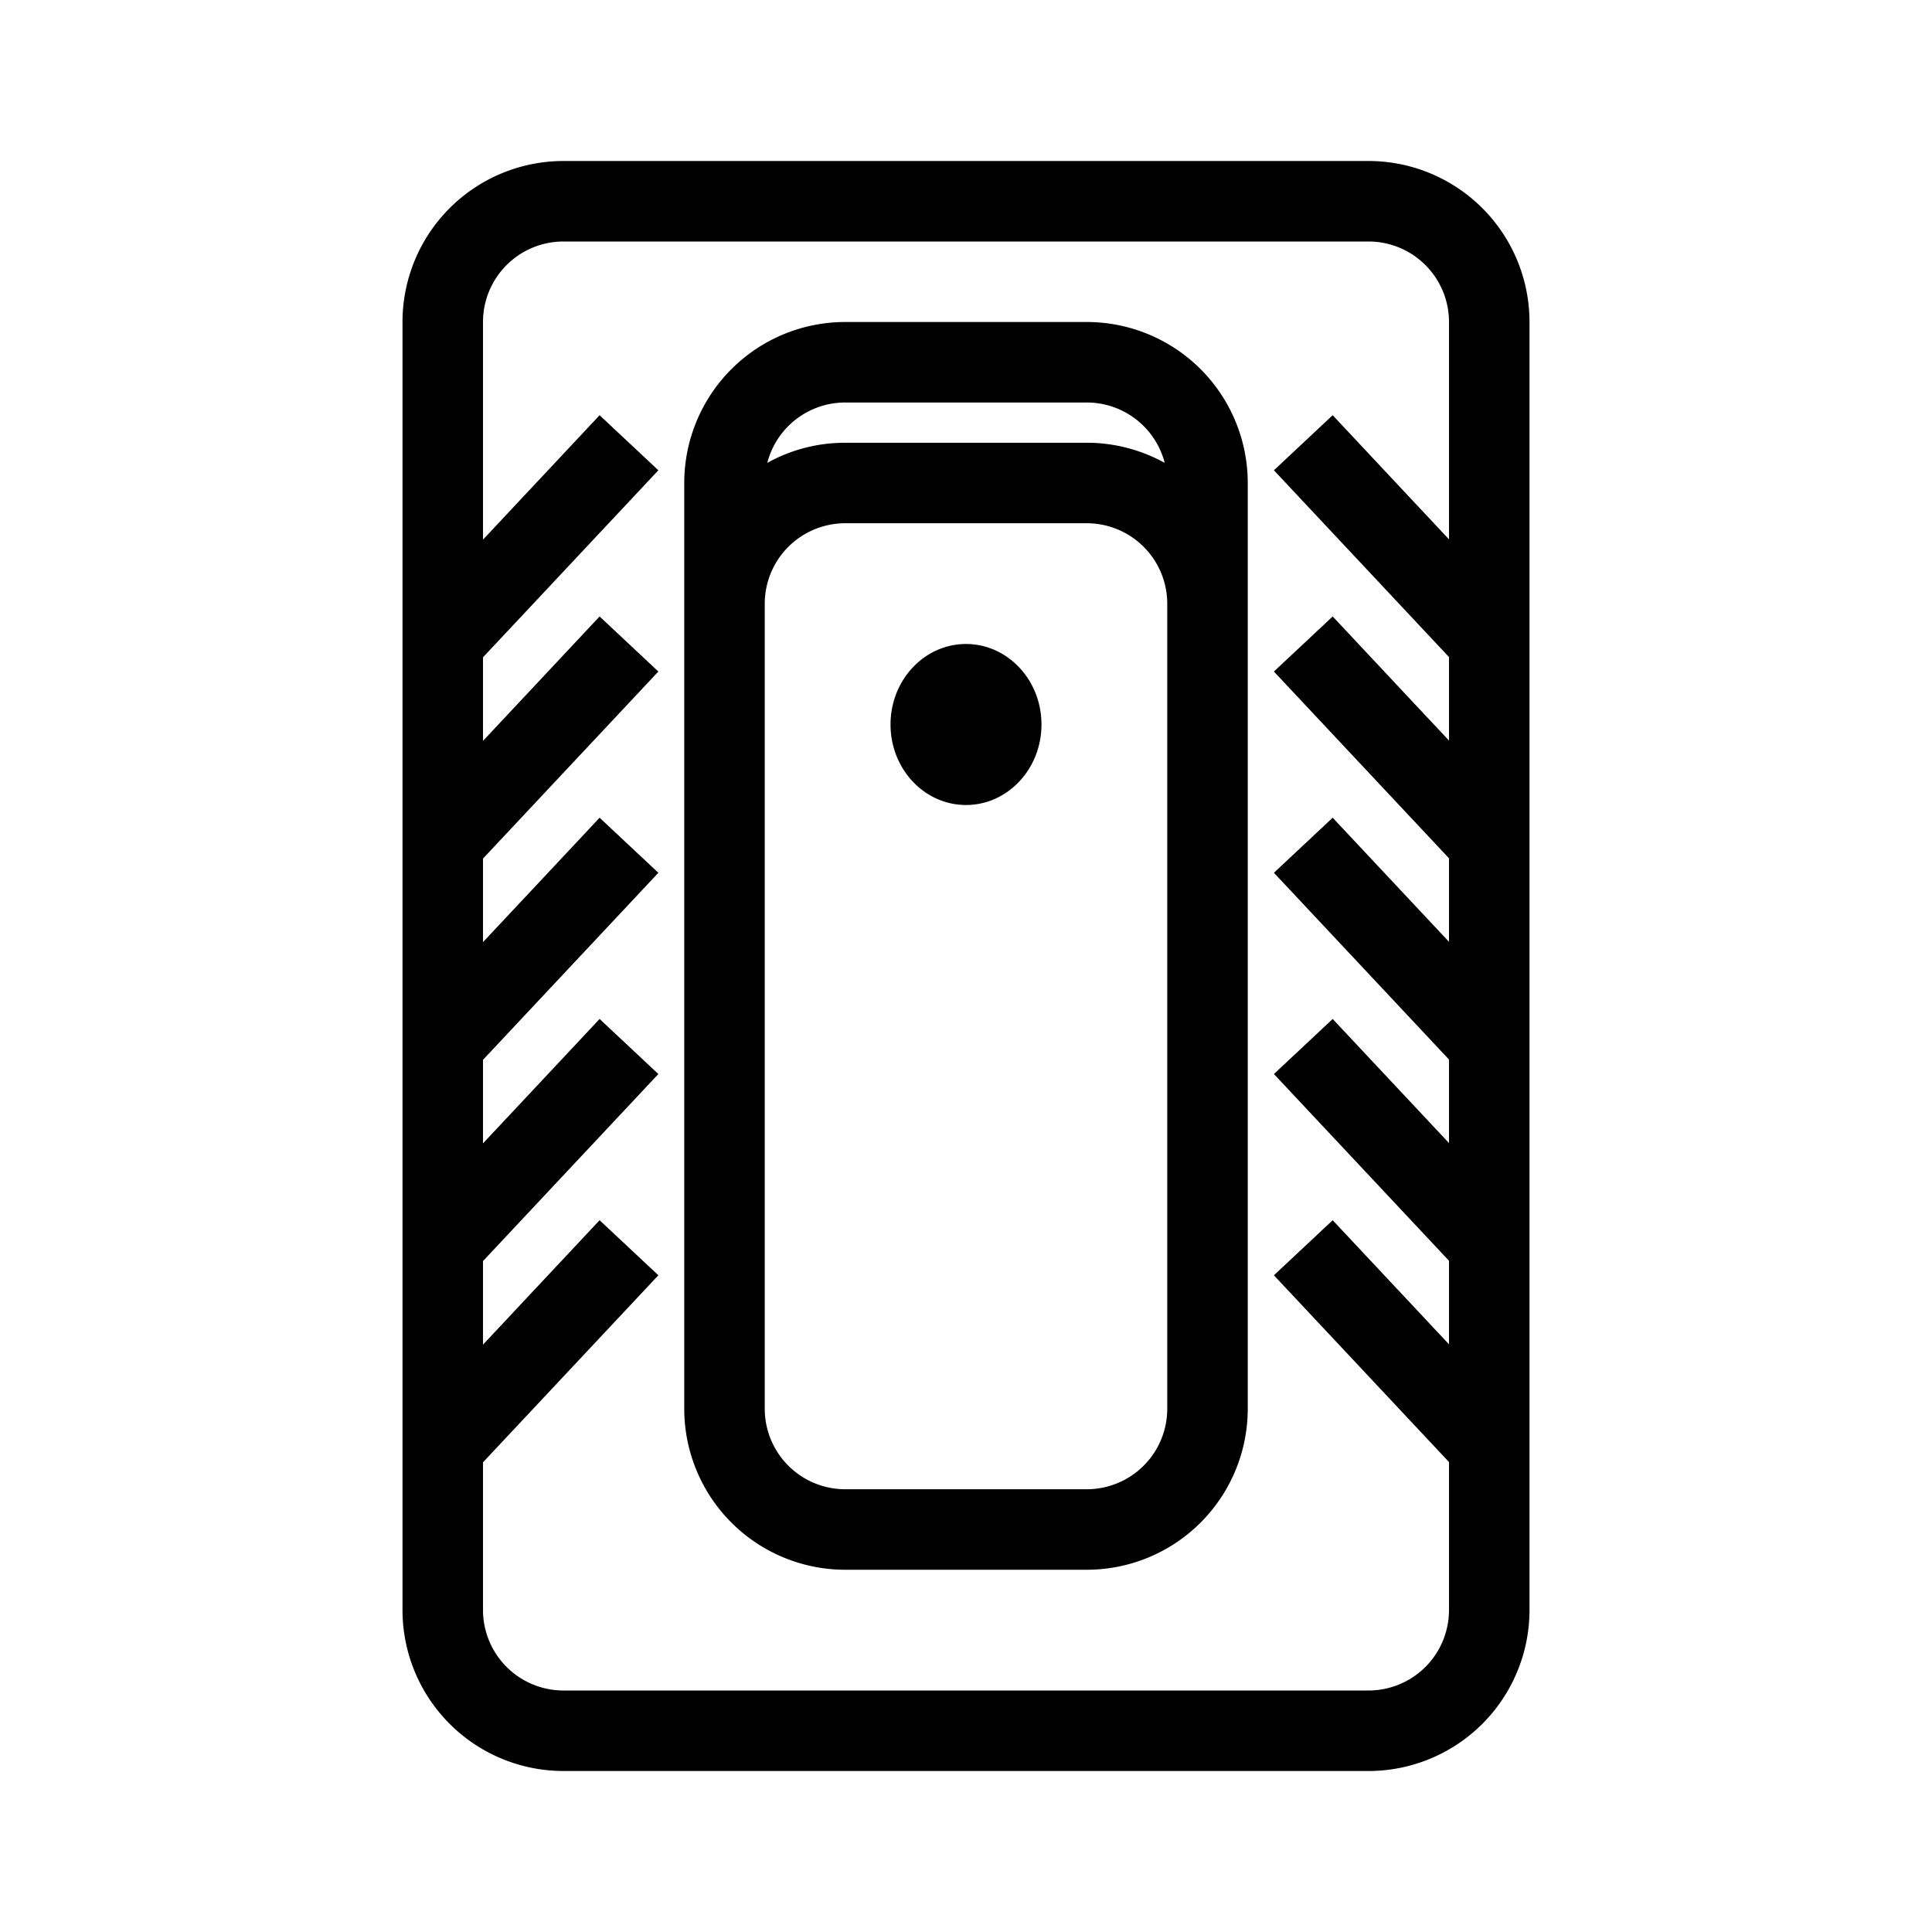 <svg xmlns="http://www.w3.org/2000/svg" xmlns:xlink="http://www.w3.org/1999/xlink" width="48" height="48" viewBox="0 0 48 48"><path fill="currentColor" fill-rule="evenodd" d="M14 6h20a2 2 0 0 1 2 2v5.4l-2.89-3.084l-1.46 1.368l4.35 4.64v2.075l-2.89-3.083l-1.46 1.368l4.35 4.64v2.075l-2.89-3.083l-1.46 1.368l4.35 4.64v2.075l-2.89-3.083l-1.46 1.368l4.35 4.64v2.075l-2.89-3.083l-1.46 1.368l4.35 4.64V40a2 2 0 0 1-2 2H14a2 2 0 0 1-2-2v-3.669l4.357-4.647l-1.46-1.368L12 33.407v-2.076l4.357-4.647l-1.46-1.368L12 28.407v-2.076l4.357-4.647l-1.46-1.368L12 23.407v-2.076l4.357-4.647l-1.46-1.368L12 18.407v-2.076l4.357-4.647l-1.46-1.368L12 13.407V8a2 2 0 0 1 2-2m-4 2a4 4 0 0 1 4-4h20a4 4 0 0 1 4 4v32a4 4 0 0 1-4 4H14a4 4 0 0 1-4-4zm11 2h6a2 2 0 0 1 1.937 1.5A4 4 0 0 0 27 11h-6c-.703 0-1.363.181-1.937.5A2 2 0 0 1 21 10m10 2v23a4 4 0 0 1-4 4h-6a4 4 0 0 1-4-4V12a4 4 0 0 1 4-4h6a4 4 0 0 1 4 4m-4 1a2 2 0 0 1 2 2v20a2 2 0 0 1-2 2h-6a2 2 0 0 1-2-2V15a2 2 0 0 1 2-2zm-3 7c1.035 0 1.875-.895 1.875-2s-.84-2-1.875-2s-1.875.895-1.875 2s.84 2 1.875 2" clip-rule="evenodd"/></svg>